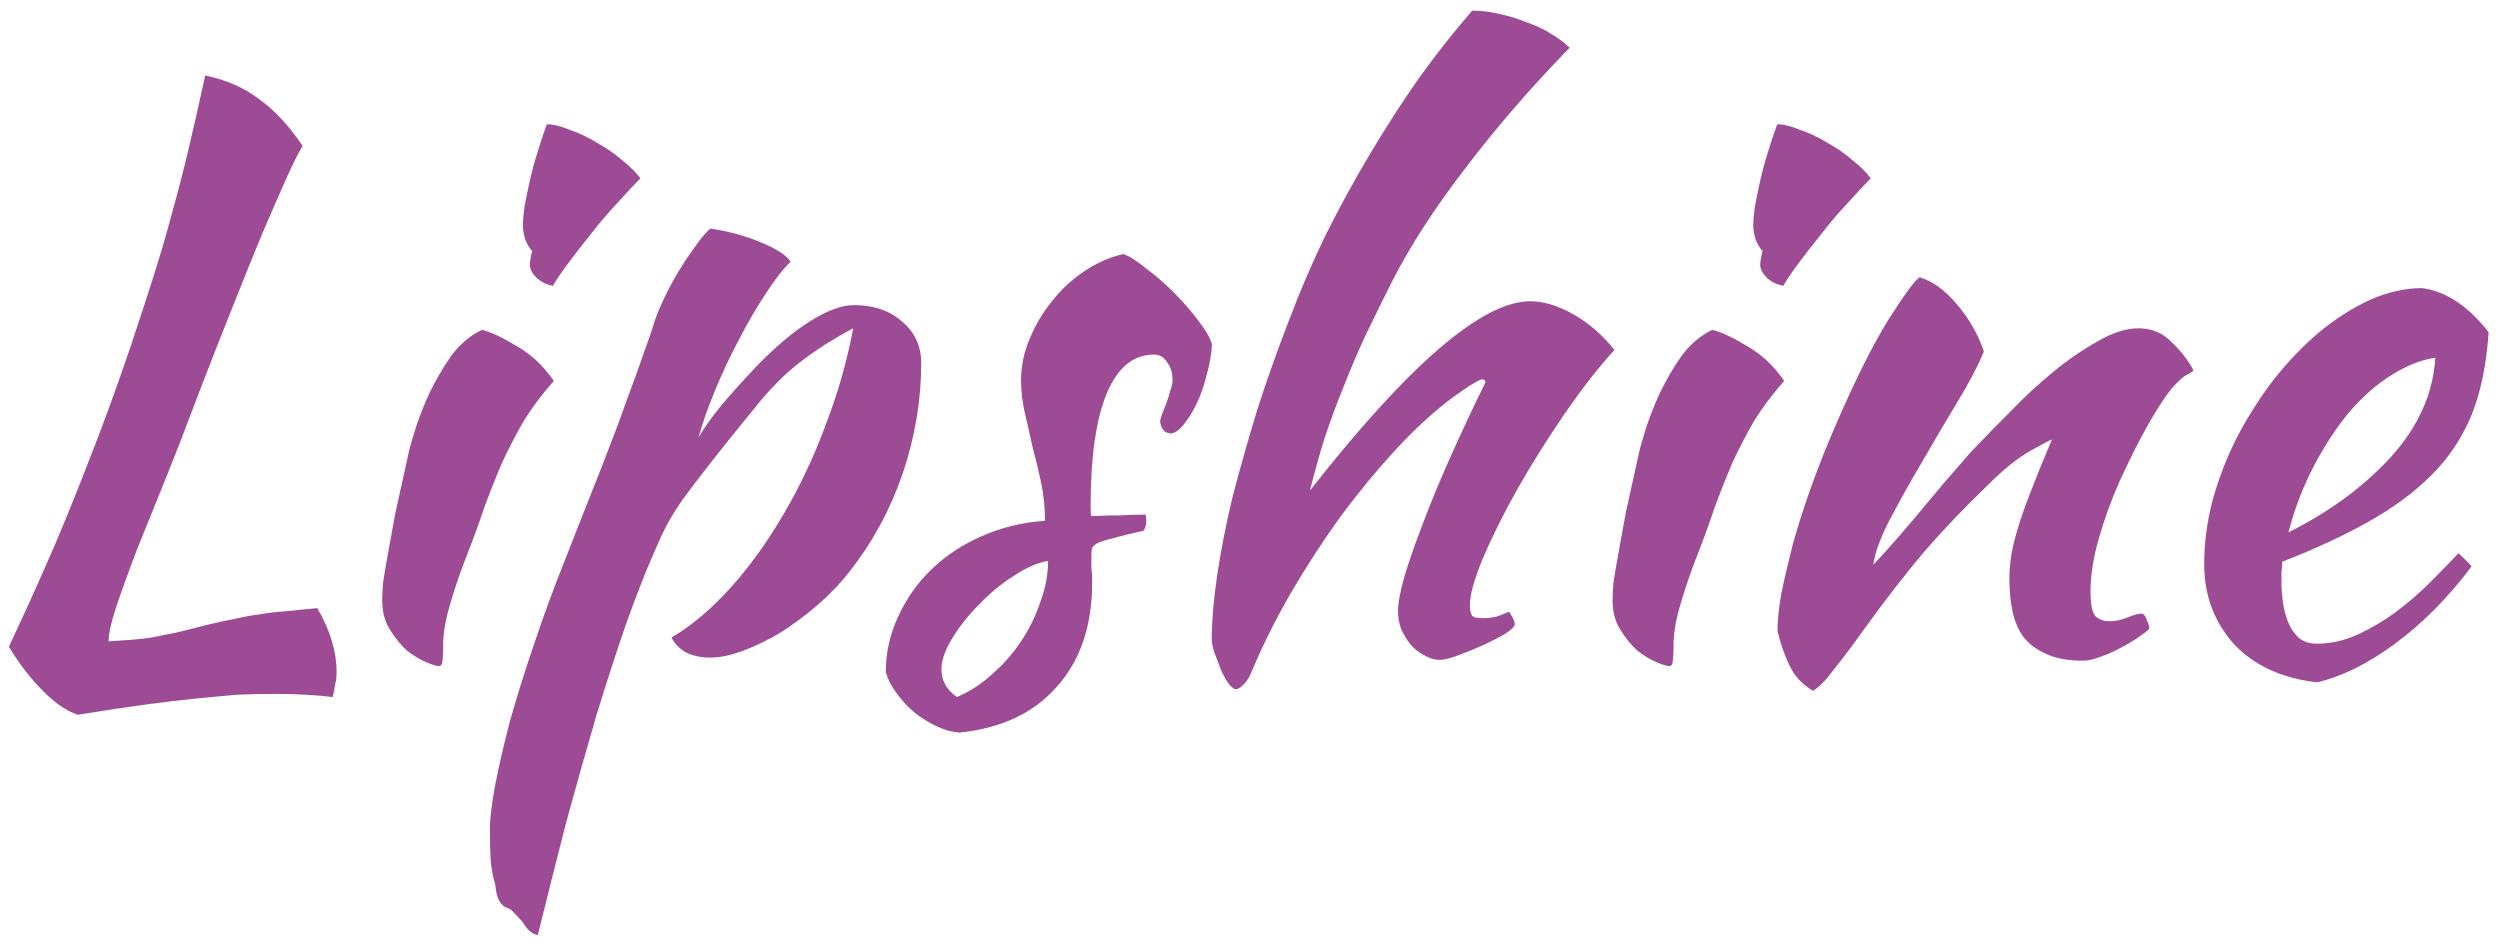<svg width="207" height="78" viewBox="0 0 207 78" fill="none" xmlns="http://www.w3.org/2000/svg">
<path d="M26.272 50.352C27.339 52.187 27.872 53.957 27.872 55.664C27.872 56.048 27.829 56.389 27.744 56.688C27.701 57.029 27.637 57.371 27.552 57.712C26.827 57.627 26.059 57.563 25.248 57.52C24.48 57.477 23.669 57.456 22.816 57.456C21.792 57.456 20.747 57.477 19.68 57.52C18.656 57.605 17.504 57.712 16.224 57.84C14.944 57.968 13.515 58.139 11.936 58.352C10.357 58.565 8.523 58.843 6.432 59.184C5.451 58.843 4.469 58.16 3.488 57.136C2.507 56.155 1.589 54.96 0.736 53.552C1.163 52.613 1.696 51.461 2.336 50.096C2.976 48.688 3.723 47.003 4.576 45.04C5.429 43.035 6.368 40.709 7.392 38.064C8.459 35.376 9.589 32.283 10.784 28.784C11.552 26.48 12.213 24.453 12.768 22.704C13.323 20.955 13.813 19.269 14.24 17.648C14.709 15.984 15.157 14.256 15.584 12.464C16.011 10.672 16.48 8.603 16.992 6.256C18.699 6.597 20.171 7.237 21.408 8.176C22.688 9.072 23.904 10.373 25.056 12.08C24.715 12.635 24.267 13.531 23.712 14.768C23.157 16.005 22.496 17.52 21.728 19.312C21.003 21.061 20.192 23.067 19.296 25.328C18.4 27.547 17.461 29.936 16.48 32.496C15.541 35.013 14.624 37.381 13.728 39.6C12.832 41.819 12.021 43.824 11.296 45.616C10.613 47.408 10.059 48.944 9.632 50.224C9.205 51.504 8.992 52.464 8.992 53.104C9.675 53.061 10.293 53.019 10.848 52.976C11.403 52.933 11.979 52.869 12.576 52.784C13.173 52.656 13.813 52.528 14.496 52.4C15.221 52.229 16.075 52.016 17.056 51.76C17.909 51.547 18.699 51.376 19.424 51.248C20.149 51.077 20.853 50.949 21.536 50.864C22.261 50.736 22.987 50.651 23.712 50.608C24.48 50.523 25.333 50.437 26.272 50.352Z" fill="#9C4B94"/>
<path d="M31.647 49.712C31.647 49.328 31.668 48.859 31.711 48.304C31.796 47.707 31.924 46.939 32.095 46C32.266 45.019 32.479 43.845 32.735 42.48C33.034 41.115 33.396 39.472 33.823 37.552C33.908 37.125 34.1 36.443 34.399 35.504C34.698 34.565 35.082 33.584 35.551 32.56C36.063 31.493 36.66 30.469 37.343 29.488C38.068 28.507 38.922 27.781 39.903 27.312C40.628 27.483 41.588 27.931 42.783 28.656C43.978 29.339 45.002 30.299 45.855 31.536C44.874 32.645 44.042 33.755 43.359 34.864C42.719 35.973 42.122 37.125 41.567 38.32C41.055 39.515 40.564 40.752 40.095 42.032C39.668 43.312 39.178 44.656 38.623 46.064C38.154 47.259 37.727 48.496 37.343 49.776C36.959 51.013 36.746 52.101 36.703 53.04C36.703 53.808 36.682 54.341 36.639 54.64C36.639 54.981 36.532 55.152 36.319 55.152C36.148 55.152 35.807 55.045 35.295 54.832C34.783 54.619 34.25 54.299 33.695 53.872C33.183 53.403 32.714 52.827 32.287 52.144C31.86 51.461 31.647 50.651 31.647 49.712ZM43.871 21.936C43.871 21.68 43.935 21.296 44.063 20.784C43.85 20.57 43.658 20.25 43.487 19.824C43.359 19.397 43.295 19.013 43.295 18.672C43.295 18.288 43.338 17.776 43.423 17.136C43.551 16.453 43.7 15.728 43.871 14.96C44.042 14.192 44.255 13.403 44.511 12.592C44.767 11.739 45.023 10.97 45.279 10.288C45.791 10.288 46.41 10.437 47.135 10.736C47.903 10.992 48.671 11.355 49.439 11.824C50.207 12.251 50.911 12.741 51.551 13.296C52.191 13.808 52.682 14.299 53.023 14.768C52.554 15.237 51.935 15.899 51.167 16.752C50.399 17.563 49.652 18.437 48.927 19.376C48.202 20.272 47.54 21.125 46.943 21.936C46.346 22.747 45.962 23.323 45.791 23.664C45.279 23.579 44.831 23.365 44.447 23.024C44.063 22.64 43.871 22.277 43.871 21.936Z" fill="#9C4B94"/>
<path d="M42.036 75.184C41.439 75.013 41.097 74.373 41.012 73.264C40.841 72.709 40.713 72.048 40.628 71.28C40.585 70.512 40.564 69.637 40.564 68.656C40.564 67.76 40.713 66.523 41.012 64.944C41.311 63.408 41.716 61.659 42.228 59.696C42.783 57.733 43.444 55.621 44.212 53.36C44.98 51.056 45.833 48.731 46.772 46.384C47.924 43.44 48.927 40.901 49.78 38.768C50.633 36.592 51.337 34.715 51.892 33.136C52.489 31.557 52.959 30.256 53.3 29.232C53.684 28.208 53.983 27.333 54.196 26.608C54.367 26.096 54.623 25.477 54.964 24.752C55.305 24.027 55.689 23.301 56.116 22.576C56.585 21.808 57.055 21.104 57.524 20.464C57.993 19.781 58.42 19.269 58.804 18.928C60.297 19.141 61.705 19.525 63.028 20.08C64.351 20.635 65.161 21.168 65.46 21.68C64.863 22.235 64.18 23.109 63.412 24.304C62.644 25.456 61.897 26.736 61.172 28.144C60.447 29.509 59.785 30.917 59.188 32.368C58.591 33.819 58.143 35.099 57.844 36.208C58.271 35.483 58.825 34.693 59.508 33.84C60.191 32.986 61.236 31.813 62.644 30.32C64.223 28.699 65.695 27.461 67.06 26.608C68.468 25.712 69.684 25.264 70.708 25.264C72.329 25.264 73.652 25.712 74.676 26.608C75.743 27.504 76.276 28.656 76.276 30.064C76.276 33.136 75.764 36.187 74.74 39.216C73.716 42.203 72.244 44.912 70.324 47.344C69.599 48.283 68.745 49.179 67.764 50.032C66.783 50.885 65.759 51.653 64.692 52.336C63.625 52.976 62.58 53.488 61.556 53.872C60.532 54.256 59.615 54.448 58.804 54.448C58.036 54.448 57.353 54.299 56.756 54C56.201 53.659 55.817 53.253 55.604 52.784C57.268 51.803 58.889 50.437 60.468 48.688C62.047 46.939 63.497 44.933 64.82 42.672C66.185 40.368 67.359 37.893 68.34 35.248C69.364 32.603 70.132 29.915 70.644 27.184C69.023 28.037 67.551 28.976 66.228 30C64.948 30.981 63.668 32.283 62.388 33.904C60.852 35.781 59.636 37.296 58.74 38.448C57.844 39.6 57.097 40.581 56.5 41.392C55.945 42.203 55.476 42.971 55.092 43.696C54.751 44.379 54.367 45.232 53.94 46.256C53.343 47.621 52.639 49.435 51.828 51.696C51.06 53.915 50.249 56.411 49.396 59.184C48.585 61.957 47.753 64.901 46.9 68.016C46.089 71.173 45.3 74.309 44.532 77.424C44.063 77.339 43.657 76.997 43.316 76.4C42.975 76.016 42.719 75.739 42.548 75.568C42.42 75.397 42.249 75.269 42.036 75.184Z" fill="#9C4B94"/>
<path d="M100.351 28.528C100.308 29.339 100.159 30.192 99.903 31.088C99.689 31.941 99.412 32.731 99.07 33.456C98.729 34.139 98.367 34.715 97.983 35.184C97.599 35.653 97.236 35.888 96.894 35.888C96.425 35.845 96.148 35.525 96.062 34.928C96.062 34.8 96.105 34.608 96.191 34.352C96.319 34.053 96.447 33.733 96.575 33.392C96.703 33.051 96.809 32.709 96.894 32.368C97.022 32.027 97.087 31.728 97.087 31.472C97.087 30.875 96.937 30.384 96.638 30C96.382 29.573 96.02 29.36 95.55 29.36C93.844 29.36 92.543 30.427 91.647 32.56C90.751 34.693 90.302 37.829 90.302 41.968C90.302 42.395 90.324 42.651 90.367 42.736C91.263 42.693 92.052 42.672 92.734 42.672C93.46 42.629 94.164 42.608 94.847 42.608C94.889 42.693 94.91 42.864 94.91 43.12C94.91 43.504 94.825 43.781 94.654 43.952C93.673 44.165 92.884 44.357 92.287 44.528C91.732 44.656 91.305 44.784 91.007 44.912C90.708 45.04 90.516 45.189 90.43 45.36C90.388 45.488 90.367 45.68 90.367 45.936C90.367 46.277 90.367 46.619 90.367 46.96C90.409 47.301 90.43 47.728 90.43 48.24C90.43 51.824 89.449 54.704 87.487 56.88C85.567 59.056 82.879 60.315 79.422 60.656C78.825 60.613 78.207 60.443 77.567 60.144C76.927 59.845 76.308 59.461 75.71 58.992C75.156 58.523 74.665 57.989 74.239 57.392C73.812 56.837 73.513 56.261 73.343 55.664C73.343 54.043 73.684 52.507 74.367 51.056C75.049 49.563 75.966 48.261 77.118 47.152C78.313 46 79.7 45.083 81.278 44.4C82.9 43.675 84.649 43.248 86.526 43.12C86.526 42.053 86.42 41.008 86.207 39.984C85.993 38.96 85.758 37.979 85.502 37.04C85.289 36.059 85.076 35.12 84.862 34.224C84.649 33.285 84.543 32.368 84.543 31.472C84.543 30.32 84.777 29.189 85.246 28.08C85.716 26.928 86.335 25.883 87.103 24.944C87.871 23.963 88.766 23.131 89.79 22.448C90.814 21.765 91.881 21.296 92.99 21.04C93.46 21.168 94.079 21.552 94.847 22.192C95.657 22.789 96.447 23.472 97.215 24.24C97.983 25.008 98.665 25.797 99.263 26.608C99.86 27.376 100.223 28.016 100.351 28.528ZM79.231 57.712C80.254 57.285 81.215 56.667 82.111 55.856C83.049 55.045 83.86 54.128 84.543 53.104C85.225 52.08 85.758 50.992 86.142 49.84C86.569 48.688 86.782 47.557 86.782 46.448C85.929 46.576 84.99 46.981 83.966 47.664C82.942 48.304 81.983 49.093 81.087 50.032C80.191 50.928 79.444 51.867 78.847 52.848C78.249 53.829 77.951 54.683 77.951 55.408C77.951 56.347 78.377 57.115 79.231 57.712Z" fill="#9C4B94"/>
<path d="M100.332 52.912C100.332 51.419 100.481 49.669 100.78 47.664C101.078 45.616 101.505 43.44 102.06 41.136C102.657 38.832 103.34 36.421 104.108 33.904C104.918 31.387 105.814 28.869 106.796 26.352C107.649 24.091 108.63 21.808 109.74 19.504C110.892 17.2 112.129 14.938 113.452 12.72C114.774 10.501 116.14 8.389 117.548 6.384C118.998 4.379 120.449 2.544 121.9 0.88C122.582 0.88 123.308 0.965 124.076 1.136C124.886 1.307 125.654 1.541 126.38 1.84C127.148 2.096 127.83 2.416 128.428 2.8C129.068 3.184 129.58 3.568 129.964 3.952C126.764 7.237 123.884 10.565 121.324 13.936C118.764 17.264 116.737 20.4 115.244 23.344C114.433 24.965 113.686 26.48 113.004 27.888C112.364 29.296 111.766 30.704 111.212 32.112C110.657 33.477 110.145 34.864 109.676 36.272C109.249 37.637 108.844 39.088 108.46 40.624C116.652 30.171 122.732 24.944 126.7 24.944C127.809 24.944 129.004 25.307 130.284 26.032C131.564 26.757 132.694 27.739 133.676 28.976C132.353 30.427 130.988 32.176 129.58 34.224C128.172 36.272 126.87 38.341 125.676 40.432C124.524 42.48 123.564 44.4 122.796 46.192C122.07 47.941 121.708 49.243 121.708 50.096C121.708 50.523 121.772 50.821 121.9 50.992C122.028 51.12 122.305 51.184 122.732 51.184C123.372 51.184 123.884 51.099 124.268 50.928C124.652 50.757 124.886 50.672 124.972 50.672C125.185 51.013 125.313 51.248 125.356 51.376C125.398 51.504 125.42 51.611 125.42 51.696C125.42 51.867 125.164 52.123 124.652 52.464C124.14 52.763 123.521 53.083 122.796 53.424C122.113 53.723 121.43 54 120.748 54.256C120.065 54.512 119.553 54.64 119.212 54.64C118.785 54.64 118.358 54.512 117.932 54.256C117.505 54.043 117.121 53.744 116.78 53.36C116.481 52.976 116.225 52.549 116.012 52.08C115.841 51.611 115.756 51.12 115.756 50.608C115.756 49.968 115.926 49.029 116.268 47.792C116.652 46.512 117.164 45.04 117.804 43.376C118.444 41.669 119.212 39.813 120.108 37.808C121.004 35.803 121.964 33.755 122.988 31.664C122.988 31.493 122.902 31.408 122.732 31.408C122.604 31.408 122.262 31.579 121.708 31.92C121.196 32.261 120.705 32.603 120.236 32.944C118.7 34.096 117.142 35.525 115.564 37.232C114.028 38.896 112.513 40.731 111.02 42.736C109.569 44.741 108.182 46.875 106.86 49.136C105.58 51.355 104.47 53.595 103.532 55.856C103.404 56.155 103.212 56.432 102.956 56.688C102.7 56.944 102.486 57.072 102.316 57.072C102.188 57.072 101.996 56.923 101.74 56.624C101.526 56.325 101.313 55.941 101.1 55.472C100.929 55.045 100.758 54.597 100.588 54.128C100.417 53.659 100.332 53.253 100.332 52.912Z" fill="#9C4B94"/>
<path d="M133.522 49.712C133.522 49.328 133.543 48.859 133.586 48.304C133.671 47.707 133.799 46.939 133.97 46C134.141 45.019 134.354 43.845 134.61 42.48C134.909 41.115 135.271 39.472 135.698 37.552C135.783 37.125 135.975 36.443 136.274 35.504C136.573 34.565 136.957 33.584 137.426 32.56C137.938 31.493 138.535 30.469 139.218 29.488C139.943 28.507 140.797 27.781 141.778 27.312C142.503 27.483 143.463 27.931 144.658 28.656C145.853 29.339 146.877 30.299 147.73 31.536C146.749 32.645 145.917 33.755 145.234 34.864C144.594 35.973 143.997 37.125 143.442 38.32C142.93 39.515 142.439 40.752 141.97 42.032C141.543 43.312 141.053 44.656 140.498 46.064C140.029 47.259 139.602 48.496 139.218 49.776C138.834 51.013 138.621 52.101 138.578 53.04C138.578 53.808 138.557 54.341 138.514 54.64C138.514 54.981 138.407 55.152 138.194 55.152C138.023 55.152 137.682 55.045 137.17 54.832C136.658 54.619 136.125 54.299 135.57 53.872C135.058 53.403 134.589 52.827 134.162 52.144C133.735 51.461 133.522 50.651 133.522 49.712ZM145.746 21.936C145.746 21.68 145.81 21.296 145.938 20.784C145.725 20.57 145.533 20.25 145.362 19.824C145.234 19.397 145.17 19.013 145.17 18.672C145.17 18.288 145.213 17.776 145.298 17.136C145.426 16.453 145.575 15.728 145.746 14.96C145.917 14.192 146.13 13.403 146.386 12.592C146.642 11.739 146.898 10.97 147.154 10.288C147.666 10.288 148.285 10.437 149.01 10.736C149.778 10.992 150.546 11.355 151.314 11.824C152.082 12.251 152.786 12.741 153.426 13.296C154.066 13.808 154.557 14.299 154.898 14.768C154.429 15.237 153.81 15.899 153.042 16.752C152.274 17.563 151.527 18.437 150.802 19.376C150.077 20.272 149.415 21.125 148.818 21.936C148.221 22.747 147.837 23.323 147.666 23.664C147.154 23.579 146.706 23.365 146.322 23.024C145.938 22.64 145.746 22.277 145.746 21.936Z" fill="#9C4B94"/>
<path d="M158.951 22.96C160.06 23.301 161.106 24.069 162.087 25.264C163.068 26.416 163.794 27.696 164.263 29.104C163.794 30.256 163.068 31.643 162.087 33.264C161.106 34.885 160.124 36.549 159.143 38.256C158.162 39.92 157.266 41.52 156.455 43.056C155.687 44.549 155.239 45.786 155.111 46.768C155.794 46.042 156.54 45.211 157.351 44.272C158.204 43.291 159.015 42.331 159.783 41.392C160.594 40.411 161.34 39.536 162.023 38.768C162.706 37.957 163.239 37.36 163.623 36.976C164.434 36.123 165.394 35.141 166.503 34.032C167.612 32.88 168.764 31.813 169.959 30.832C171.196 29.808 172.434 28.955 173.671 28.272C174.908 27.547 176.039 27.184 177.063 27.184C178.172 27.184 179.09 27.568 179.815 28.336C180.583 29.061 181.18 29.829 181.607 30.64C181.607 30.725 181.436 30.853 181.095 31.024C180.796 31.152 180.348 31.557 179.751 32.24C179.154 33.008 178.471 34.075 177.703 35.44C176.978 36.763 176.252 38.213 175.527 39.792C174.844 41.328 174.268 42.907 173.799 44.528C173.33 46.149 173.095 47.621 173.095 48.944C173.095 50.011 173.223 50.693 173.479 50.992C173.778 51.291 174.183 51.44 174.695 51.44C175.164 51.44 175.655 51.333 176.167 51.12C176.679 50.907 177.084 50.8 177.383 50.8C177.554 50.885 177.682 51.077 177.767 51.376C177.895 51.632 177.959 51.867 177.959 52.08C177.618 52.379 177.212 52.677 176.743 52.976C176.274 53.275 175.783 53.552 175.271 53.808C174.759 54.064 174.247 54.277 173.735 54.448C173.266 54.619 172.839 54.704 172.455 54.704C171.218 54.704 170.194 54.512 169.383 54.128C168.615 53.787 167.996 53.317 167.527 52.72C167.1 52.123 166.802 51.419 166.631 50.608C166.46 49.755 166.375 48.859 166.375 47.92C166.375 47.408 166.418 46.832 166.503 46.192C166.588 45.552 166.759 44.805 167.015 43.952C167.271 43.056 167.634 42.011 168.103 40.816C168.572 39.579 169.17 38.107 169.895 36.4C169.81 36.4 169.234 36.699 168.167 37.296C167.1 37.893 165.948 38.811 164.711 40.048C162.706 41.968 160.892 43.867 159.271 45.744C157.692 47.621 156.071 49.712 154.407 52.016C153.468 53.339 152.636 54.448 151.911 55.344C151.228 56.283 150.631 56.901 150.119 57.2C149.223 56.688 148.562 55.963 148.135 55.024C147.708 54.128 147.388 53.189 147.175 52.208C147.175 51.397 147.282 50.373 147.495 49.136C147.751 47.899 148.071 46.533 148.455 45.04C148.882 43.504 149.394 41.904 149.991 40.24C150.588 38.576 151.25 36.912 151.975 35.248C153.596 31.493 155.068 28.549 156.391 26.416C157.756 24.283 158.61 23.131 158.951 22.96Z" fill="#9C4B94"/>
<path d="M206.058 27.504C205.887 30.149 205.418 32.432 204.65 34.352C203.882 36.229 202.772 37.893 201.322 39.344C199.914 40.752 198.186 42.032 196.138 43.184C194.09 44.336 191.7 45.445 188.97 46.512C188.97 46.768 188.948 47.045 188.906 47.344C188.906 47.6 188.906 47.877 188.906 48.176C188.906 48.731 188.948 49.307 189.034 49.904C189.119 50.501 189.268 51.056 189.482 51.568C189.695 52.08 189.994 52.507 190.378 52.848C190.762 53.147 191.252 53.296 191.85 53.296C193.002 53.296 194.132 53.04 195.242 52.528C196.351 52.016 197.396 51.397 198.378 50.672C199.402 49.904 200.34 49.093 201.194 48.24C202.09 47.344 202.879 46.533 203.562 45.808C203.988 46.192 204.351 46.555 204.65 46.896C202.73 49.456 200.618 51.589 198.314 53.296C196.052 54.96 193.898 56.027 191.85 56.496C188.906 56.155 186.602 55.088 184.938 53.296C183.316 51.461 182.506 49.264 182.506 46.704C182.506 44.955 182.74 43.184 183.21 41.392C183.722 39.557 184.404 37.808 185.258 36.144C186.154 34.437 187.178 32.837 188.33 31.344C189.524 29.851 190.783 28.549 192.106 27.44C193.471 26.331 194.858 25.456 196.266 24.816C197.716 24.176 199.146 23.856 200.554 23.856C202.516 24.112 204.351 25.328 206.058 27.504ZM201.642 29.616C200.49 29.787 199.295 30.256 198.058 31.024C196.82 31.792 195.647 32.816 194.538 34.096C193.471 35.376 192.49 36.869 191.594 38.576C190.698 40.283 189.994 42.117 189.482 44.08C192.895 42.373 195.732 40.283 197.994 37.808C200.255 35.291 201.471 32.56 201.642 29.616Z" fill="#9C4B94"/>
</svg>
